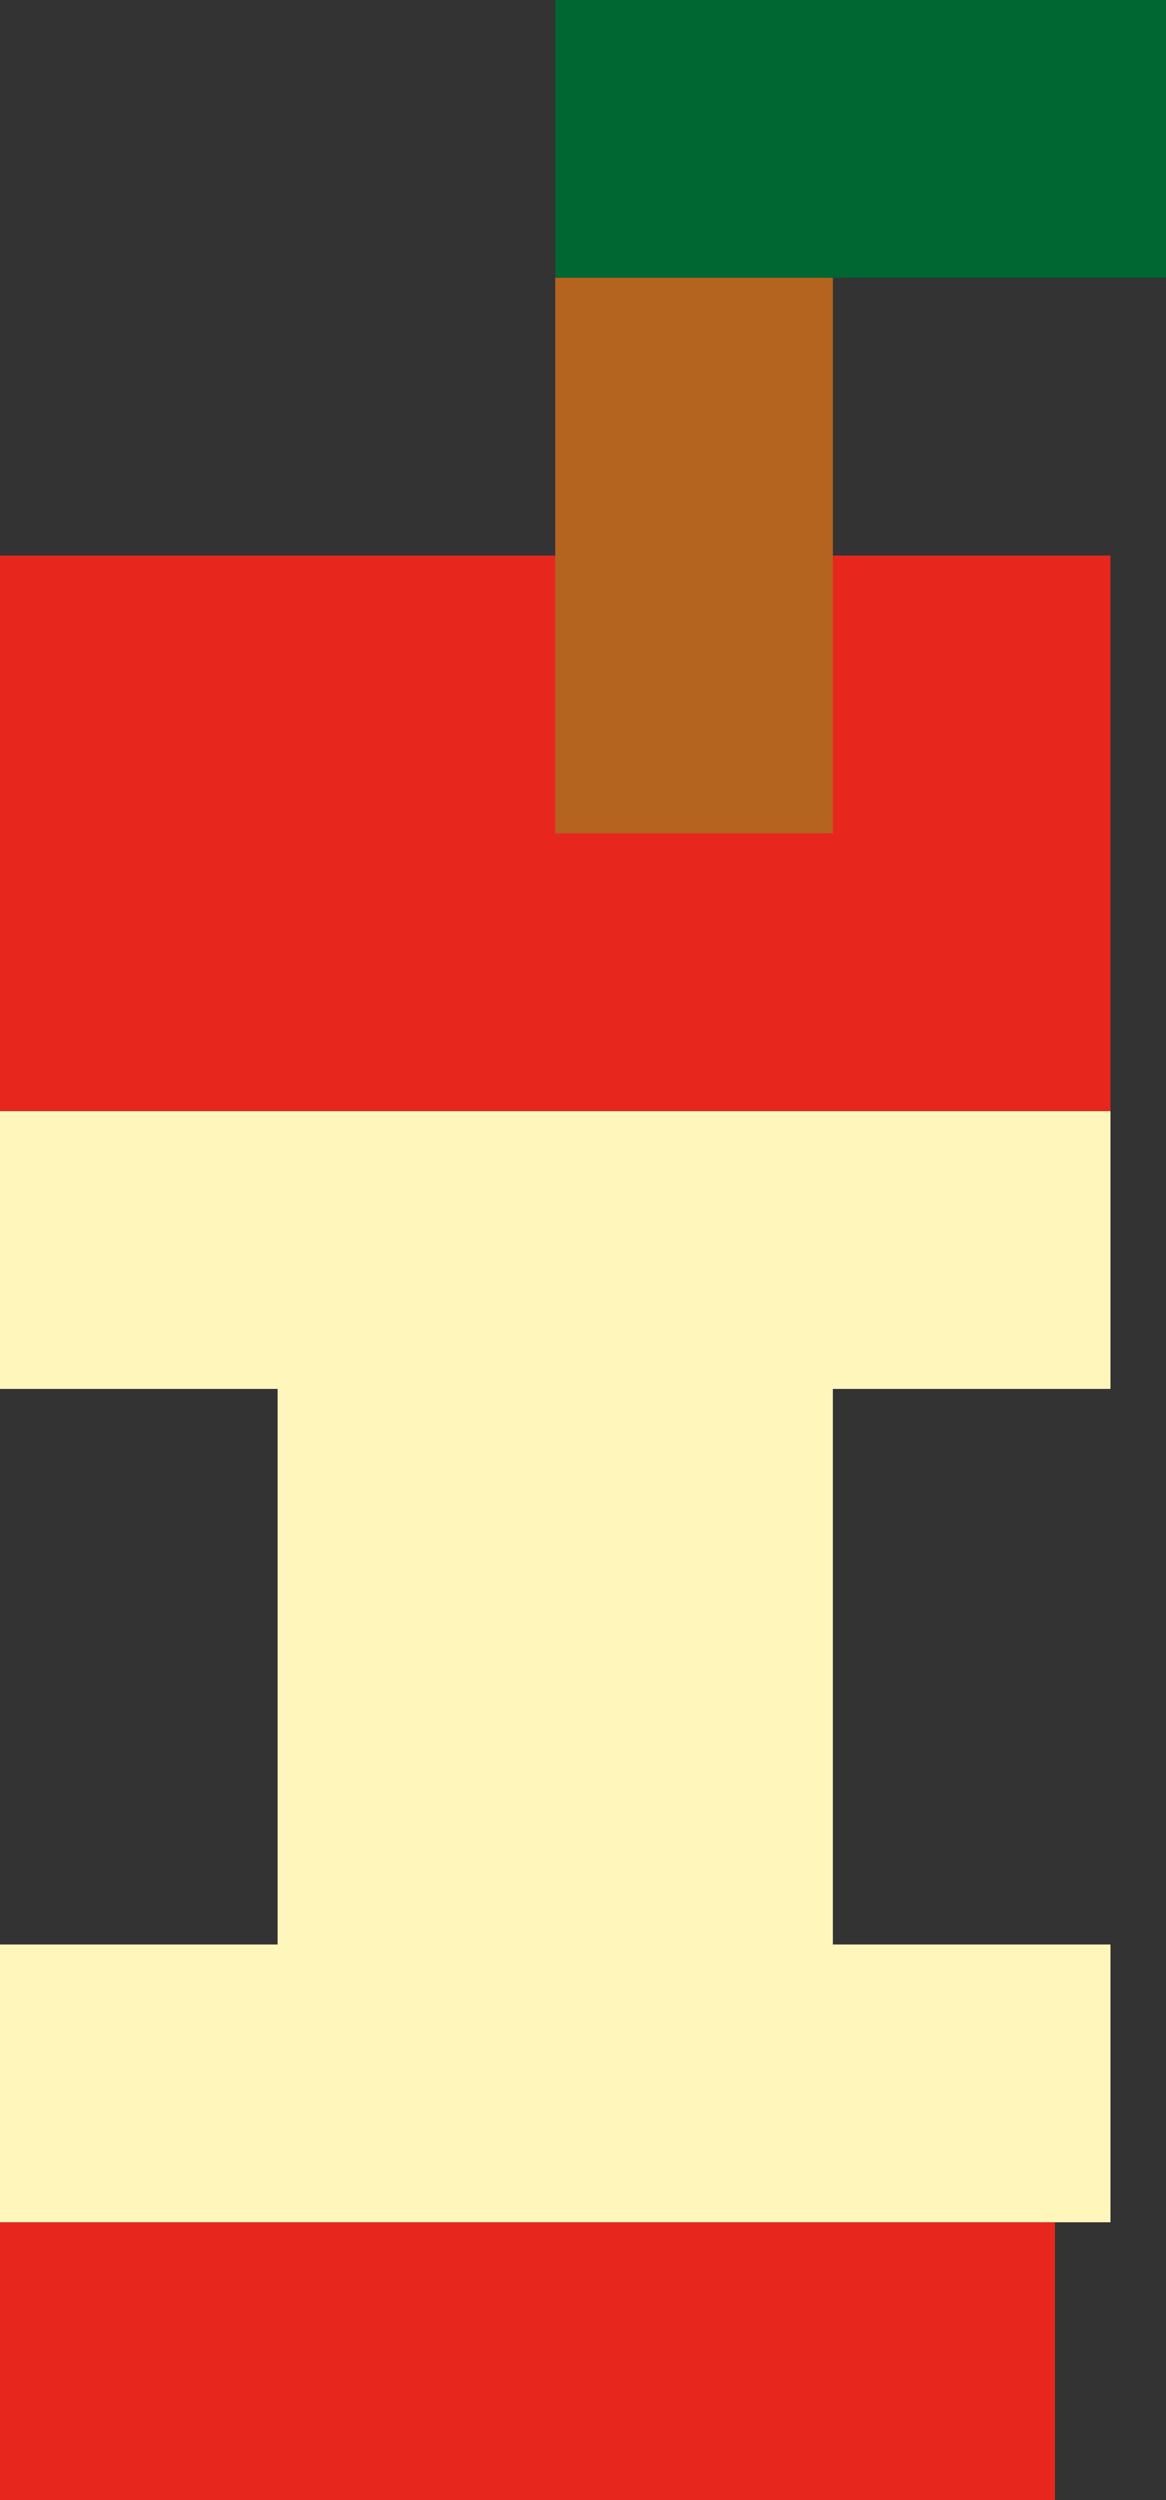 <svg width="21" height="45" viewBox="0 0 21 45" fill="none" xmlns="http://www.w3.org/2000/svg">
<rect x="0" y="0" width="21" height="45" fill="#333333" stroke="none"/>
<rect x="10" width="11" height="5" fill="#006632"/>
<path fill-rule="evenodd" clip-rule="evenodd" d="M0 20H20V25H15V35H20V40H0V35H5V25H0V20Z" fill="#FFF6BC"/>
<rect y="10" width="20" height="10" fill="#E7271E"/>
<rect y="40" width="19" height="5" fill="#E7271E"/>
<rect x="10" y="5" width="5" height="10" fill="#B4641E"/>
</svg>
